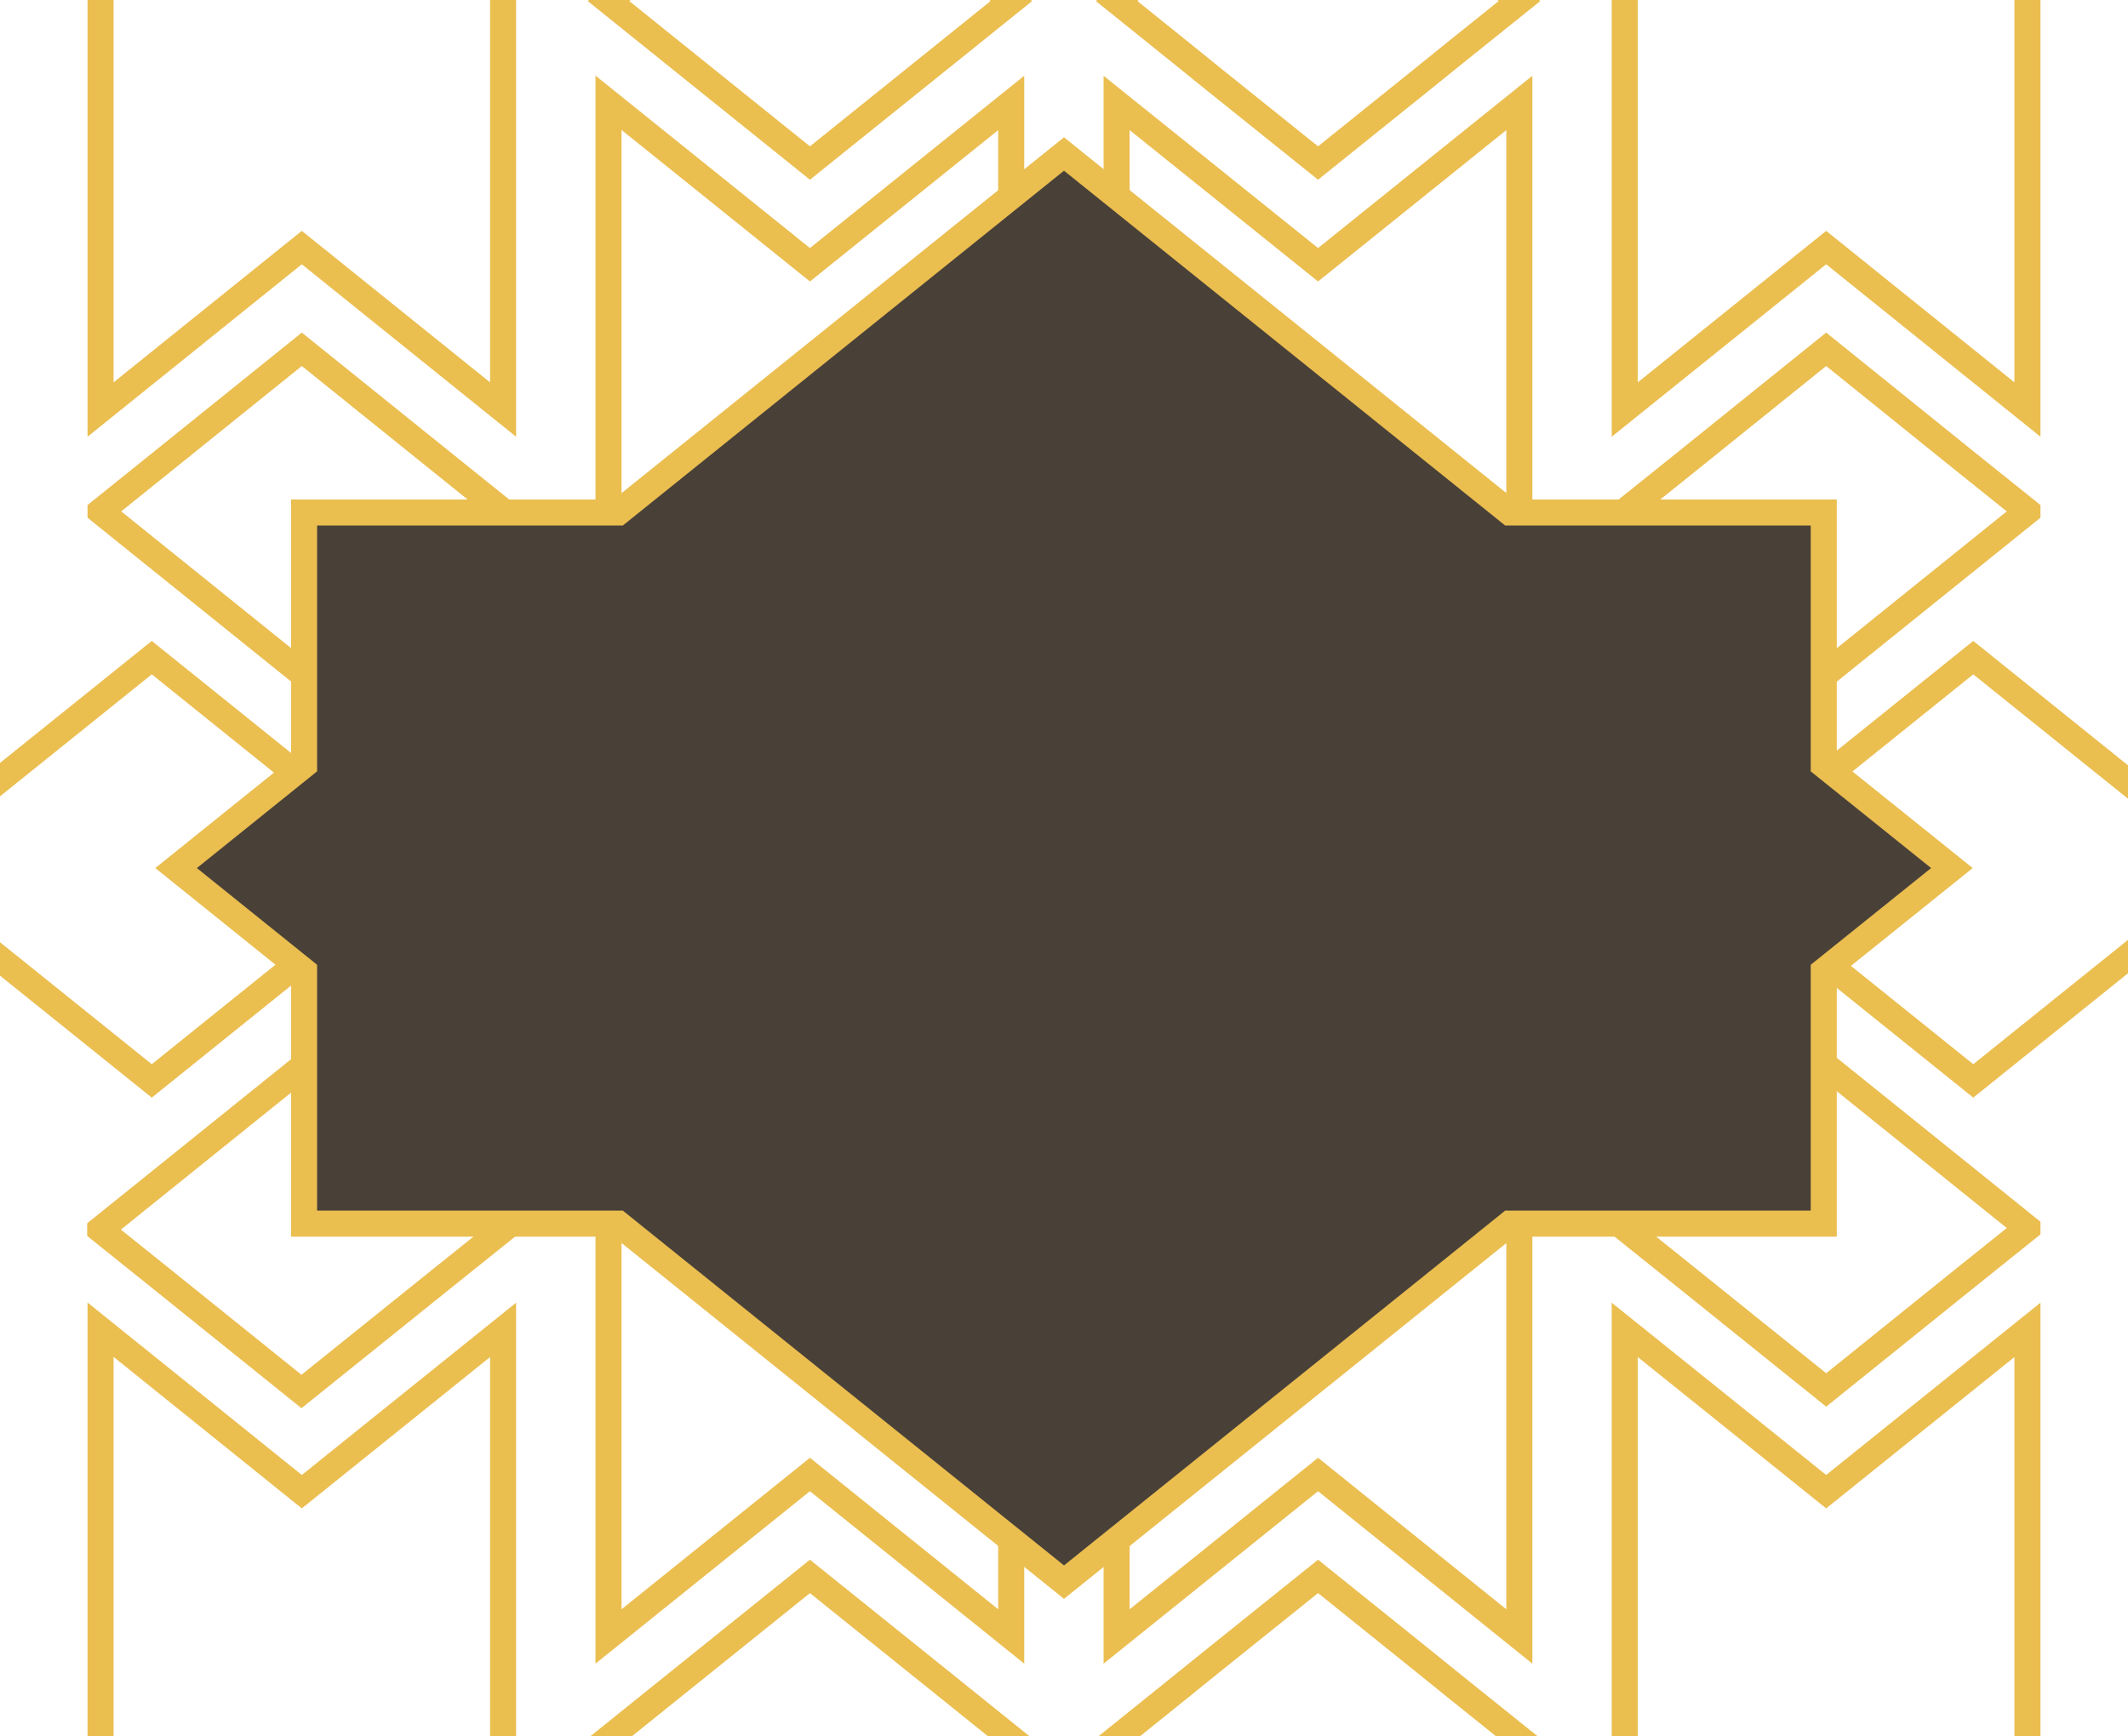 <svg id="Layer_1" data-name="Layer 1" xmlns="http://www.w3.org/2000/svg" xmlns:xlink="http://www.w3.org/1999/xlink" width="1225.4" height="1000" viewBox="0 0 1225.4 1000"><defs><clipPath id="clip-path"><polygon points="-96.8 2379.5 -1337.9 2377.1 -1337.9 1365.6 -99.2 1360.8 -96.8 2379.5" fill="none"/></clipPath><clipPath id="clip-path-2"><rect x="-716.2" y="902.8" width="403.8" height="483.04" transform="translate(-1028.6 2288.6) rotate(180)" fill="none"/></clipPath><clipPath id="clip-path-3"><rect x="-312.4" y="902.8" width="403.8" height="483.04" transform="translate(-221 2288.6) rotate(180)" fill="none"/></clipPath><clipPath id="clip-path-4"><rect x="91.4" y="902.8" width="403.8" height="483.04" transform="translate(586.6 2288.6) rotate(180)" fill="none"/></clipPath><clipPath id="clip-path-5"><rect x="-2.3" y="-1.2" width="1231.3" height="1003.19" fill="none"/></clipPath></defs><title>Artboard 1 copy 2</title><g clip-path="url(#clip-path)"><g clip-path="url(#clip-path-2)"><line x1="-191.7" y1="841.8" x2="22.8" y2="841.8" fill="none" stroke="#ebbe50" stroke-linecap="square" stroke-miterlimit="10" stroke-width="12.29"/></g><g clip-path="url(#clip-path-3)"><circle cx="91.4" cy="1083.3" r="89" fill="none" stroke="#ebbe50" stroke-miterlimit="10" stroke-width="16.18"/><path d="M-29.3,841.8a120.7,120.7,0,0,0,241.3,0" fill="none" stroke="#ebbe50" stroke-linecap="square" stroke-miterlimit="10" stroke-width="12.29"/><line x1="212.1" y1="841.8" x2="426.6" y2="841.8" fill="none" stroke="#ebbe50" stroke-linecap="square" stroke-miterlimit="10" stroke-width="12.29"/><circle cx="91.4" cy="841.8" r="89" fill="none" stroke="#ebbe50" stroke-miterlimit="10" stroke-width="16.18"/><circle cx="91.4" cy="841.8" r="55.3" fill="none" stroke="#ebbe50" stroke-miterlimit="10" stroke-width="16.18"/><path d="M-231.9,962.8a120.7,120.7,0,0,0,120.7,120.7A120.7,120.7,0,0,0,9.4,962.8" fill="none" stroke="#ebbe50" stroke-linecap="square" stroke-miterlimit="10" stroke-width="12.29"/><line x1="9.4" y1="962.8" x2="224" y2="962.8" fill="#fff" stroke="#ebbe50" stroke-linecap="square" stroke-miterlimit="10" stroke-width="12.29"/></g><g clip-path="url(#clip-path-4)"><circle cx="495.2" cy="1083.3" r="89" fill="none" stroke="#ebbe50" stroke-miterlimit="10" stroke-width="16.18"/><circle cx="89.9" cy="1083.3" r="89" fill="none" stroke="#ebbe50" stroke-miterlimit="10" stroke-width="16.18"/><path d="M374.5,841.8a120.7,120.7,0,0,0,241.3,0" fill="none" stroke="#ebbe50" stroke-linecap="square" stroke-miterlimit="10" stroke-width="12.29"/><line x1="615.8" y1="841.8" x2="830.4" y2="841.8" fill="none" stroke="#ebbe50" stroke-linecap="square" stroke-miterlimit="10" stroke-width="12.29"/><line x1="374.5" y1="841.8" x2="210.5" y2="841.8" fill="none" stroke="#ebbe50" stroke-linecap="square" stroke-miterlimit="10" stroke-width="12.29"/><circle cx="495.2" cy="841.8" r="89" fill="none" stroke="#ebbe50" stroke-miterlimit="10" stroke-width="16.18"/><circle cx="495.2" cy="841.8" r="55.3" fill="none" stroke="#ebbe50" stroke-miterlimit="10" stroke-width="16.18"/><path d="M-30.8,841.8a120.7,120.7,0,0,0,241.3,0" fill="none" stroke="#ebbe50" stroke-linecap="square" stroke-miterlimit="10" stroke-width="12.29"/><circle cx="89.9" cy="841.8" r="89" fill="none" stroke="#ebbe50" stroke-miterlimit="10" stroke-width="16.18"/><circle cx="89.9" cy="841.8" r="55.3" fill="none" stroke="#ebbe50" stroke-miterlimit="10" stroke-width="16.18"/><path d="M171.9,962.8a120.7,120.7,0,0,0,241.3,0" fill="none" stroke="#ebbe50" stroke-linecap="square" stroke-miterlimit="10" stroke-width="12.29"/><line x1="413.2" y1="962.8" x2="627.8" y2="962.8" fill="#fff" stroke="#ebbe50" stroke-linecap="square" stroke-miterlimit="10" stroke-width="12.29"/><line x1="171.9" y1="962.8" x2="-55.7" y2="962.8" fill="#fff" stroke="#ebbe50" stroke-linecap="square" stroke-miterlimit="10" stroke-width="12.29"/><circle cx="292.5" cy="962.8" r="89" fill="none" stroke="#ebbe50" stroke-miterlimit="10" stroke-width="16.18"/><circle cx="292.5" cy="962.8" r="55.3" fill="none" stroke="#ebbe50" stroke-miterlimit="10" stroke-width="16.18"/></g></g><g clip-path="url(#clip-path-5)"><polygon points="1167.5 707.3 1167.5 707.4 1131.1 736.6 1051.6 800.6 972 736.6 935.6 707.4 935.6 707.3 1051.6 614 1167.5 707.3" fill="none" stroke="#ebbe50" stroke-miterlimit="10" stroke-width="15"/><polygon points="289.6 708.2 289.6 708.3 253.2 737.5 173.6 801.5 94.1 737.5 57.7 708.3 57.7 708.2 173.6 614.9 289.6 708.2" fill="none" stroke="#ebbe50" stroke-miterlimit="10" stroke-width="15"/><polygon points="238.8 500.6 238.8 500.7 191.3 539 87.4 622.6 -16.6 539 -64.1 500.7 -64.1 500.6 87.4 378.8 238.8 500.6" fill="none" stroke="#ebbe50" stroke-miterlimit="10" stroke-width="15"/><polygon points="1287.8 500.6 1287.8 500.7 1240.3 539 1136.3 622.6 1032.3 539 984.8 500.7 984.8 500.6 1136.3 378.8 1287.8 500.6" fill="none" stroke="#ebbe50" stroke-miterlimit="10" stroke-width="15"/><polygon points="1167.5 766 1167.5 1027.9 935.6 1027.9 935.6 766 1051.6 859.2 1167.5 766" fill="none" stroke="#ebbe50" stroke-miterlimit="10" stroke-width="15"/><polygon points="289.7 766 289.7 1027.9 57.9 1027.9 57.9 765.9 173.8 859.2 289.7 766" fill="none" stroke="#ebbe50" stroke-miterlimit="10" stroke-width="15"/><polygon points="582.4 1001.3 466.4 1094.6 350.4 1001.3 386.8 972 406.2 956.4 466.4 908 526.6 956.4 546 972 582.4 1001.3" fill="none" stroke="#ebbe50" stroke-miterlimit="10" stroke-width="15"/><polygon points="582.3 495.1 582.3 942.6 466.4 849.3 350.4 942.6 350.4 495.1 582.3 495.1" fill="none" stroke="#ebbe50" stroke-miterlimit="10" stroke-width="15"/><polygon points="875 1001.3 759 1094.6 643 1001.3 679.4 972 698.7 956.4 759 908 819.2 956.4 838.5 972 875 1001.3" fill="none" stroke="#ebbe50" stroke-miterlimit="10" stroke-width="15"/><polygon points="874.9 495.1 874.9 942.6 759 849.3 643 942.6 643 495.1 874.9 495.1" fill="none" stroke="#ebbe50" stroke-miterlimit="10" stroke-width="15"/><polygon points="289.7 294.5 289.7 294.6 173.8 387.9 57.9 294.6 57.9 294.5 94.2 265.3 173.8 201.2 253.4 265.3 289.7 294.5" fill="none" stroke="#ebbe50" stroke-miterlimit="10" stroke-width="15"/><polygon points="289.7 -26 289.7 235.9 173.8 142.6 57.9 235.9 57.9 -26 289.7 -26" fill="none" stroke="#ebbe50" stroke-miterlimit="10" stroke-width="15"/><polygon points="582.4 0.6 546 29.9 526.6 45.5 466.4 93.9 406.2 45.5 386.8 29.9 350.4 0.6 466.4 -92.7 582.4 0.6" fill="none" stroke="#ebbe50" stroke-miterlimit="10" stroke-width="15"/><polygon points="582.3 59.3 582.3 506.8 350.4 506.8 350.4 59.2 466.4 152.5 582.3 59.3" fill="none" stroke="#ebbe50" stroke-miterlimit="10" stroke-width="15"/><polygon points="875 0.6 838.5 29.9 819.2 45.5 759 93.9 698.7 45.5 679.4 29.9 643 0.6 759 -92.7 875 0.6" fill="none" stroke="#ebbe50" stroke-miterlimit="10" stroke-width="15"/><polygon points="874.9 59.3 874.9 506.8 643 506.8 643 59.3 759 152.5 874.9 59.3" fill="none" stroke="#ebbe50" stroke-miterlimit="10" stroke-width="15"/><polygon points="1167.5 294.5 1167.5 294.6 1051.6 387.9 935.6 294.6 935.6 294.5 972 265.3 1051.6 201.2 1131.1 265.3 1167.5 294.5" fill="none" stroke="#ebbe50" stroke-miterlimit="10" stroke-width="15"/><polygon points="1167.5 -26 1167.5 235.9 1051.6 142.6 935.6 235.9 935.6 -26 1167.5 -26" fill="none" stroke="#ebbe50" stroke-miterlimit="10" stroke-width="15"/><polygon points="1124 500 1050.2 559.3 1050.2 704.8 869.4 704.8 612.7 911.3 356 704.8 175.1 704.8 175.1 559.3 101.4 500 175.1 440.7 175.1 295.2 356 295.2 612.7 88.7 869.4 295.2 1050.2 295.2 1050.2 440.7 1124 500" fill="#494138" stroke="#ebbe50" stroke-miterlimit="10" stroke-width="15"/></g></svg>